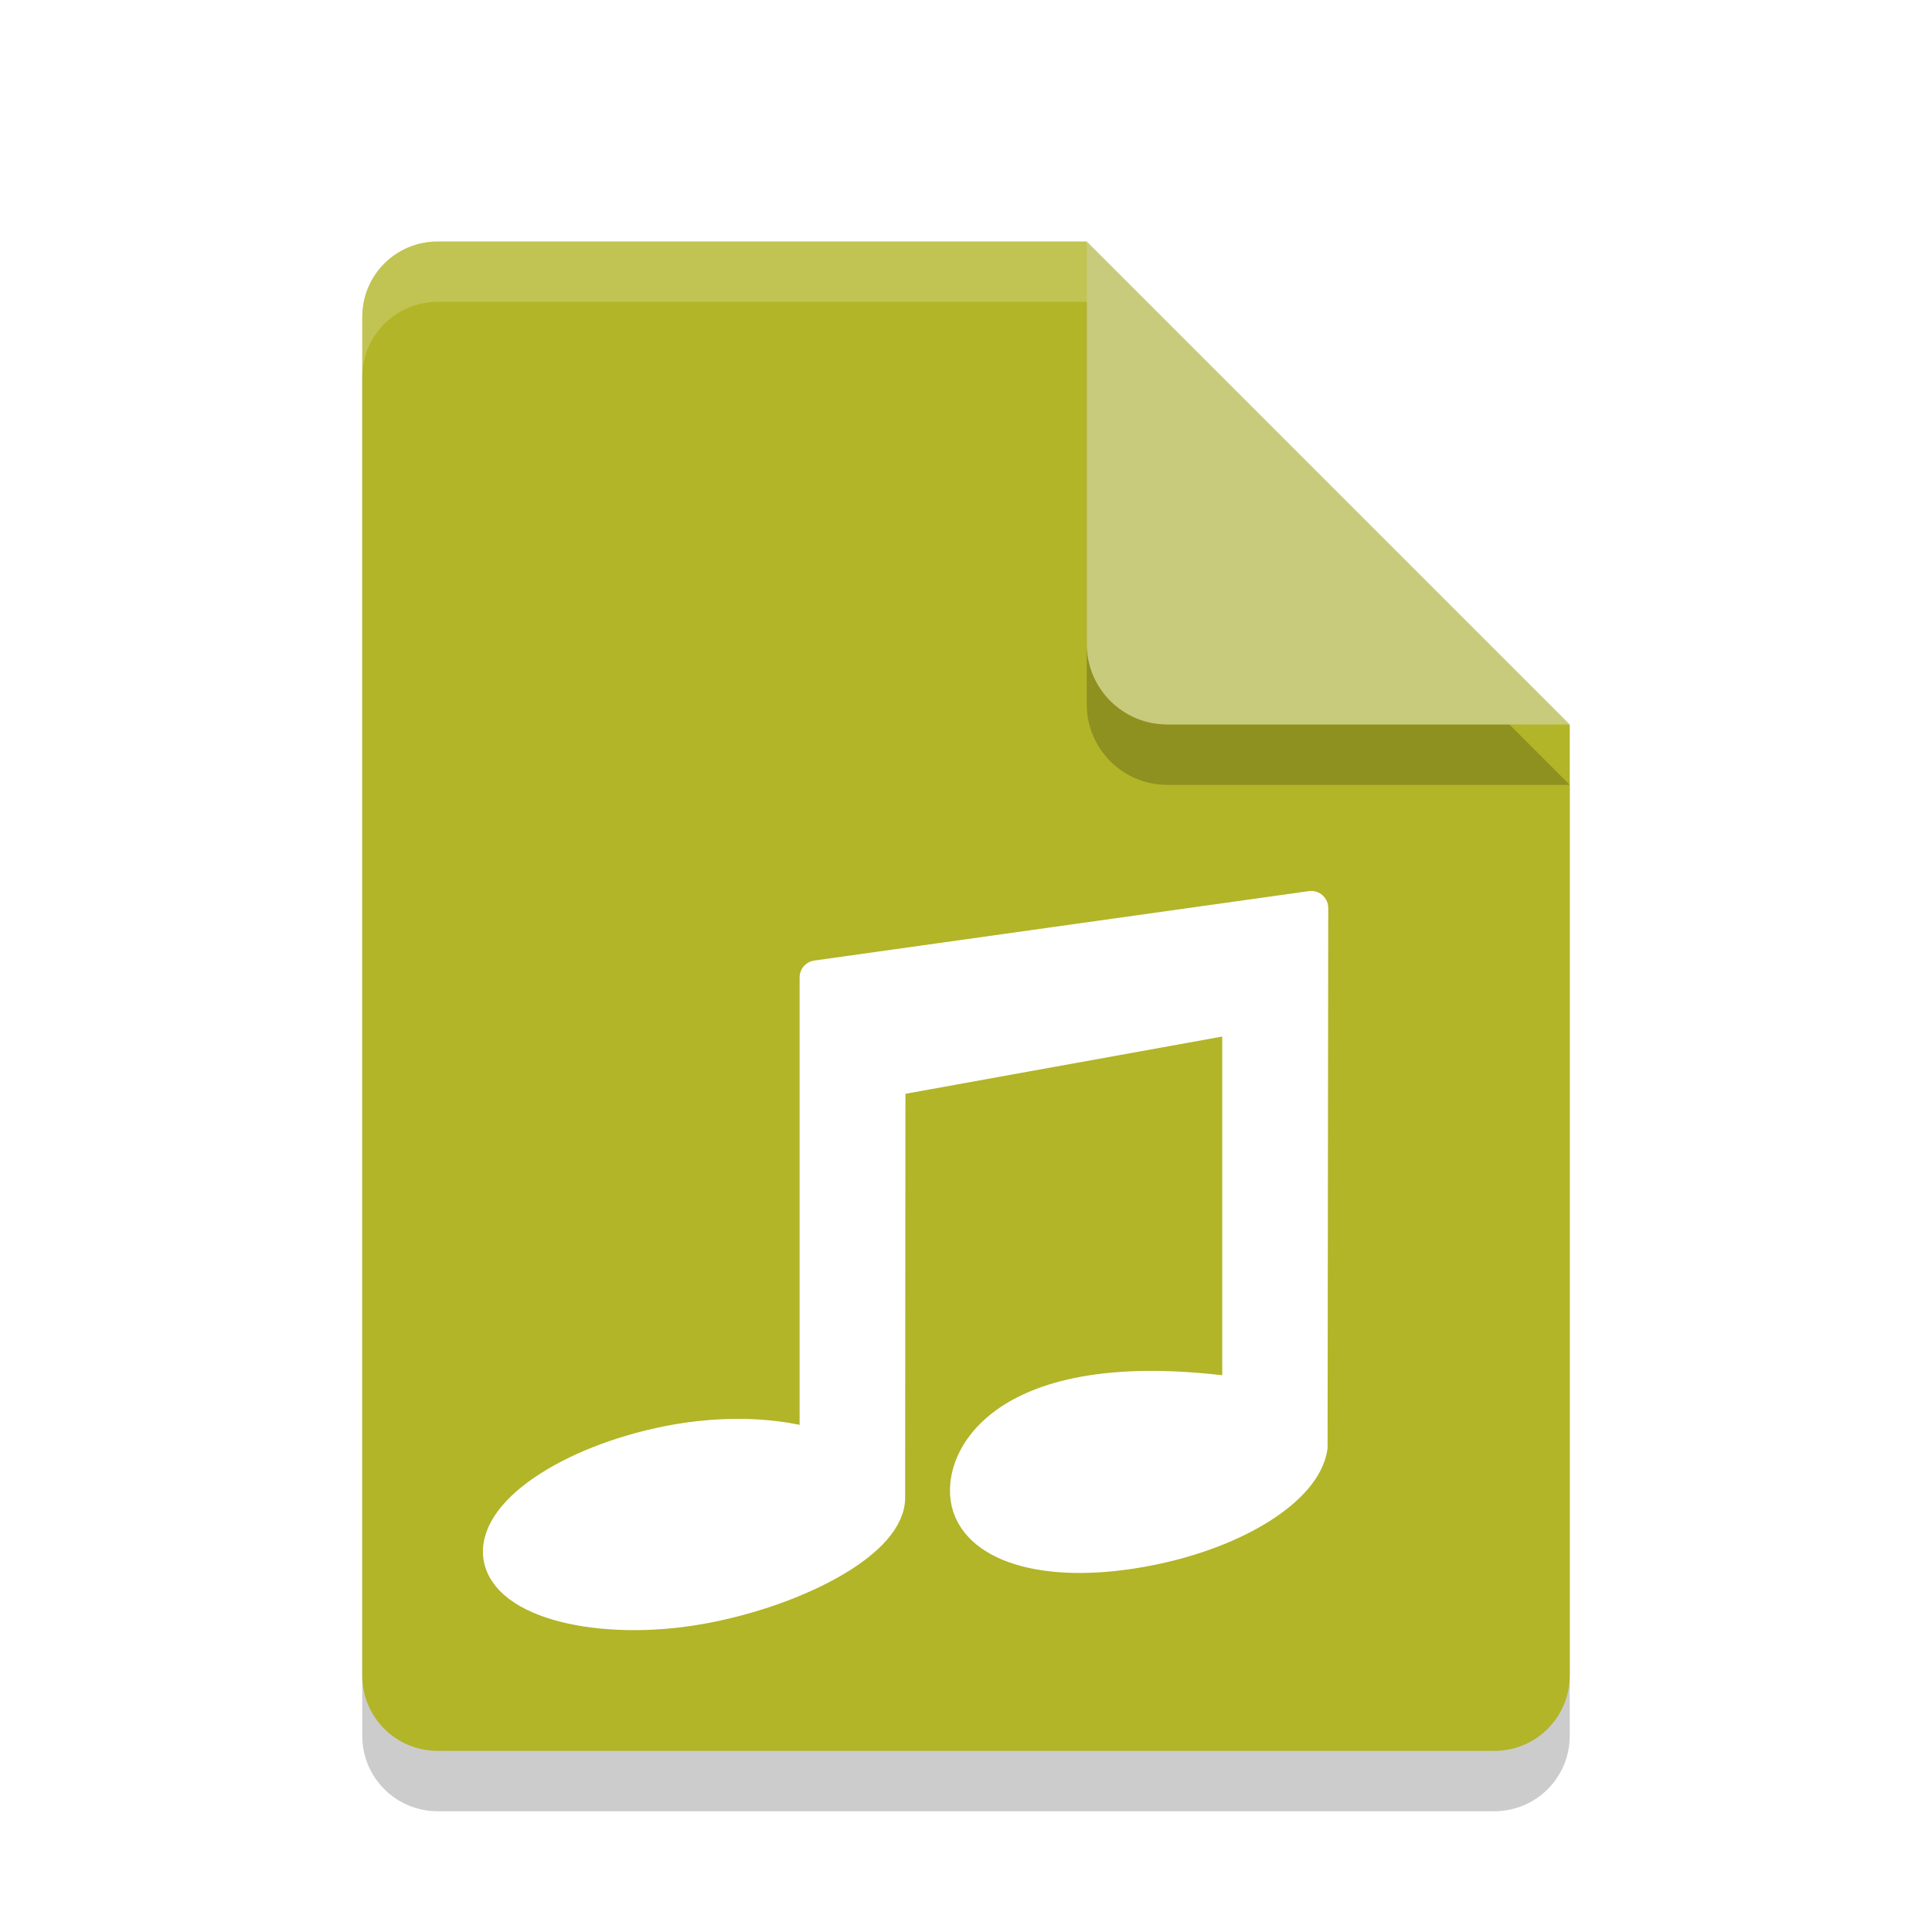 <svg width="32" height="32" version="1.1" xmlns="http://www.w3.org/2000/svg">
<defs>
<filter id="filter847" color-interpolation-filters="sRGB">
<feFlood flood-color="rgb(0,0,0)" flood-opacity=".2" result="flood"/>
<feComposite in="flood" in2="SourceGraphic" operator="in" result="composite1"/>
<feGaussianBlur in="composite1" result="blur"/>
<feOffset dx="0" dy="1" result="offset"/>
<feComposite in="SourceGraphic" in2="offset" result="composite2"/>
</filter>
</defs>
<path d="M 7.25,5 C 6.558,5 6,5.558 6,6.25 v 22.5 C 6,29.442 6.558,30 7.25,30 h 17.5 C 25.442,30 26,29.442 26,28.75 V 13 L 19.125,11.875 18,5 Z" opacity=".2"/>
<path d="m7.25 4c-0.693 0-1.25 0.557-1.25 1.25v22.5c0 0.692 0.557 1.25 1.25 1.25h17.5c0.692 0 1.25-0.558 1.25-1.25v-15.75l-6.875-1.125-1.125-6.875z" fill="#b1b527"/>
<path d="m18 5v6.667c0 0.736 0.597 1.333 1.333 1.333h6.667l-8-8z" opacity=".2"/>
<path d="m18 4v6.667c0 0.736 0.597 1.333 1.333 1.333h6.667l-8-8z" fill="#c8cb7c"/>
<path d="m7.25 4c-0.693 0-1.25 0.557-1.25 1.25v1c0-0.693 0.557-1.25 1.25-1.25h10.75v-1z" fill="#fff" opacity=".2"/>
<path d="m21.718 14.039-8.192 1.15v7.777c-0.618-0.202-1.517-0.255-2.458-0.068-1.635 0.325-2.95 1.196-2.771 1.938 0.179 0.741 1.799 1.085 3.434 0.759 1.545-0.307 3.01-1.101 2.979-1.813l0.005-6.901 5.811-1.05v6.268c-3.847-0.544-4.667 1.049-4.487 1.79 0.179 0.741 1.369 1.085 3.004 0.759 1.451-0.289 2.561-1.002 2.664-1.677z" color="#000000" display="block" fill="#fff" filter="url(#filter847)" stroke="#fff" stroke-linecap="round" stroke-linejoin="round" stroke-width=".564"/>
</svg>
